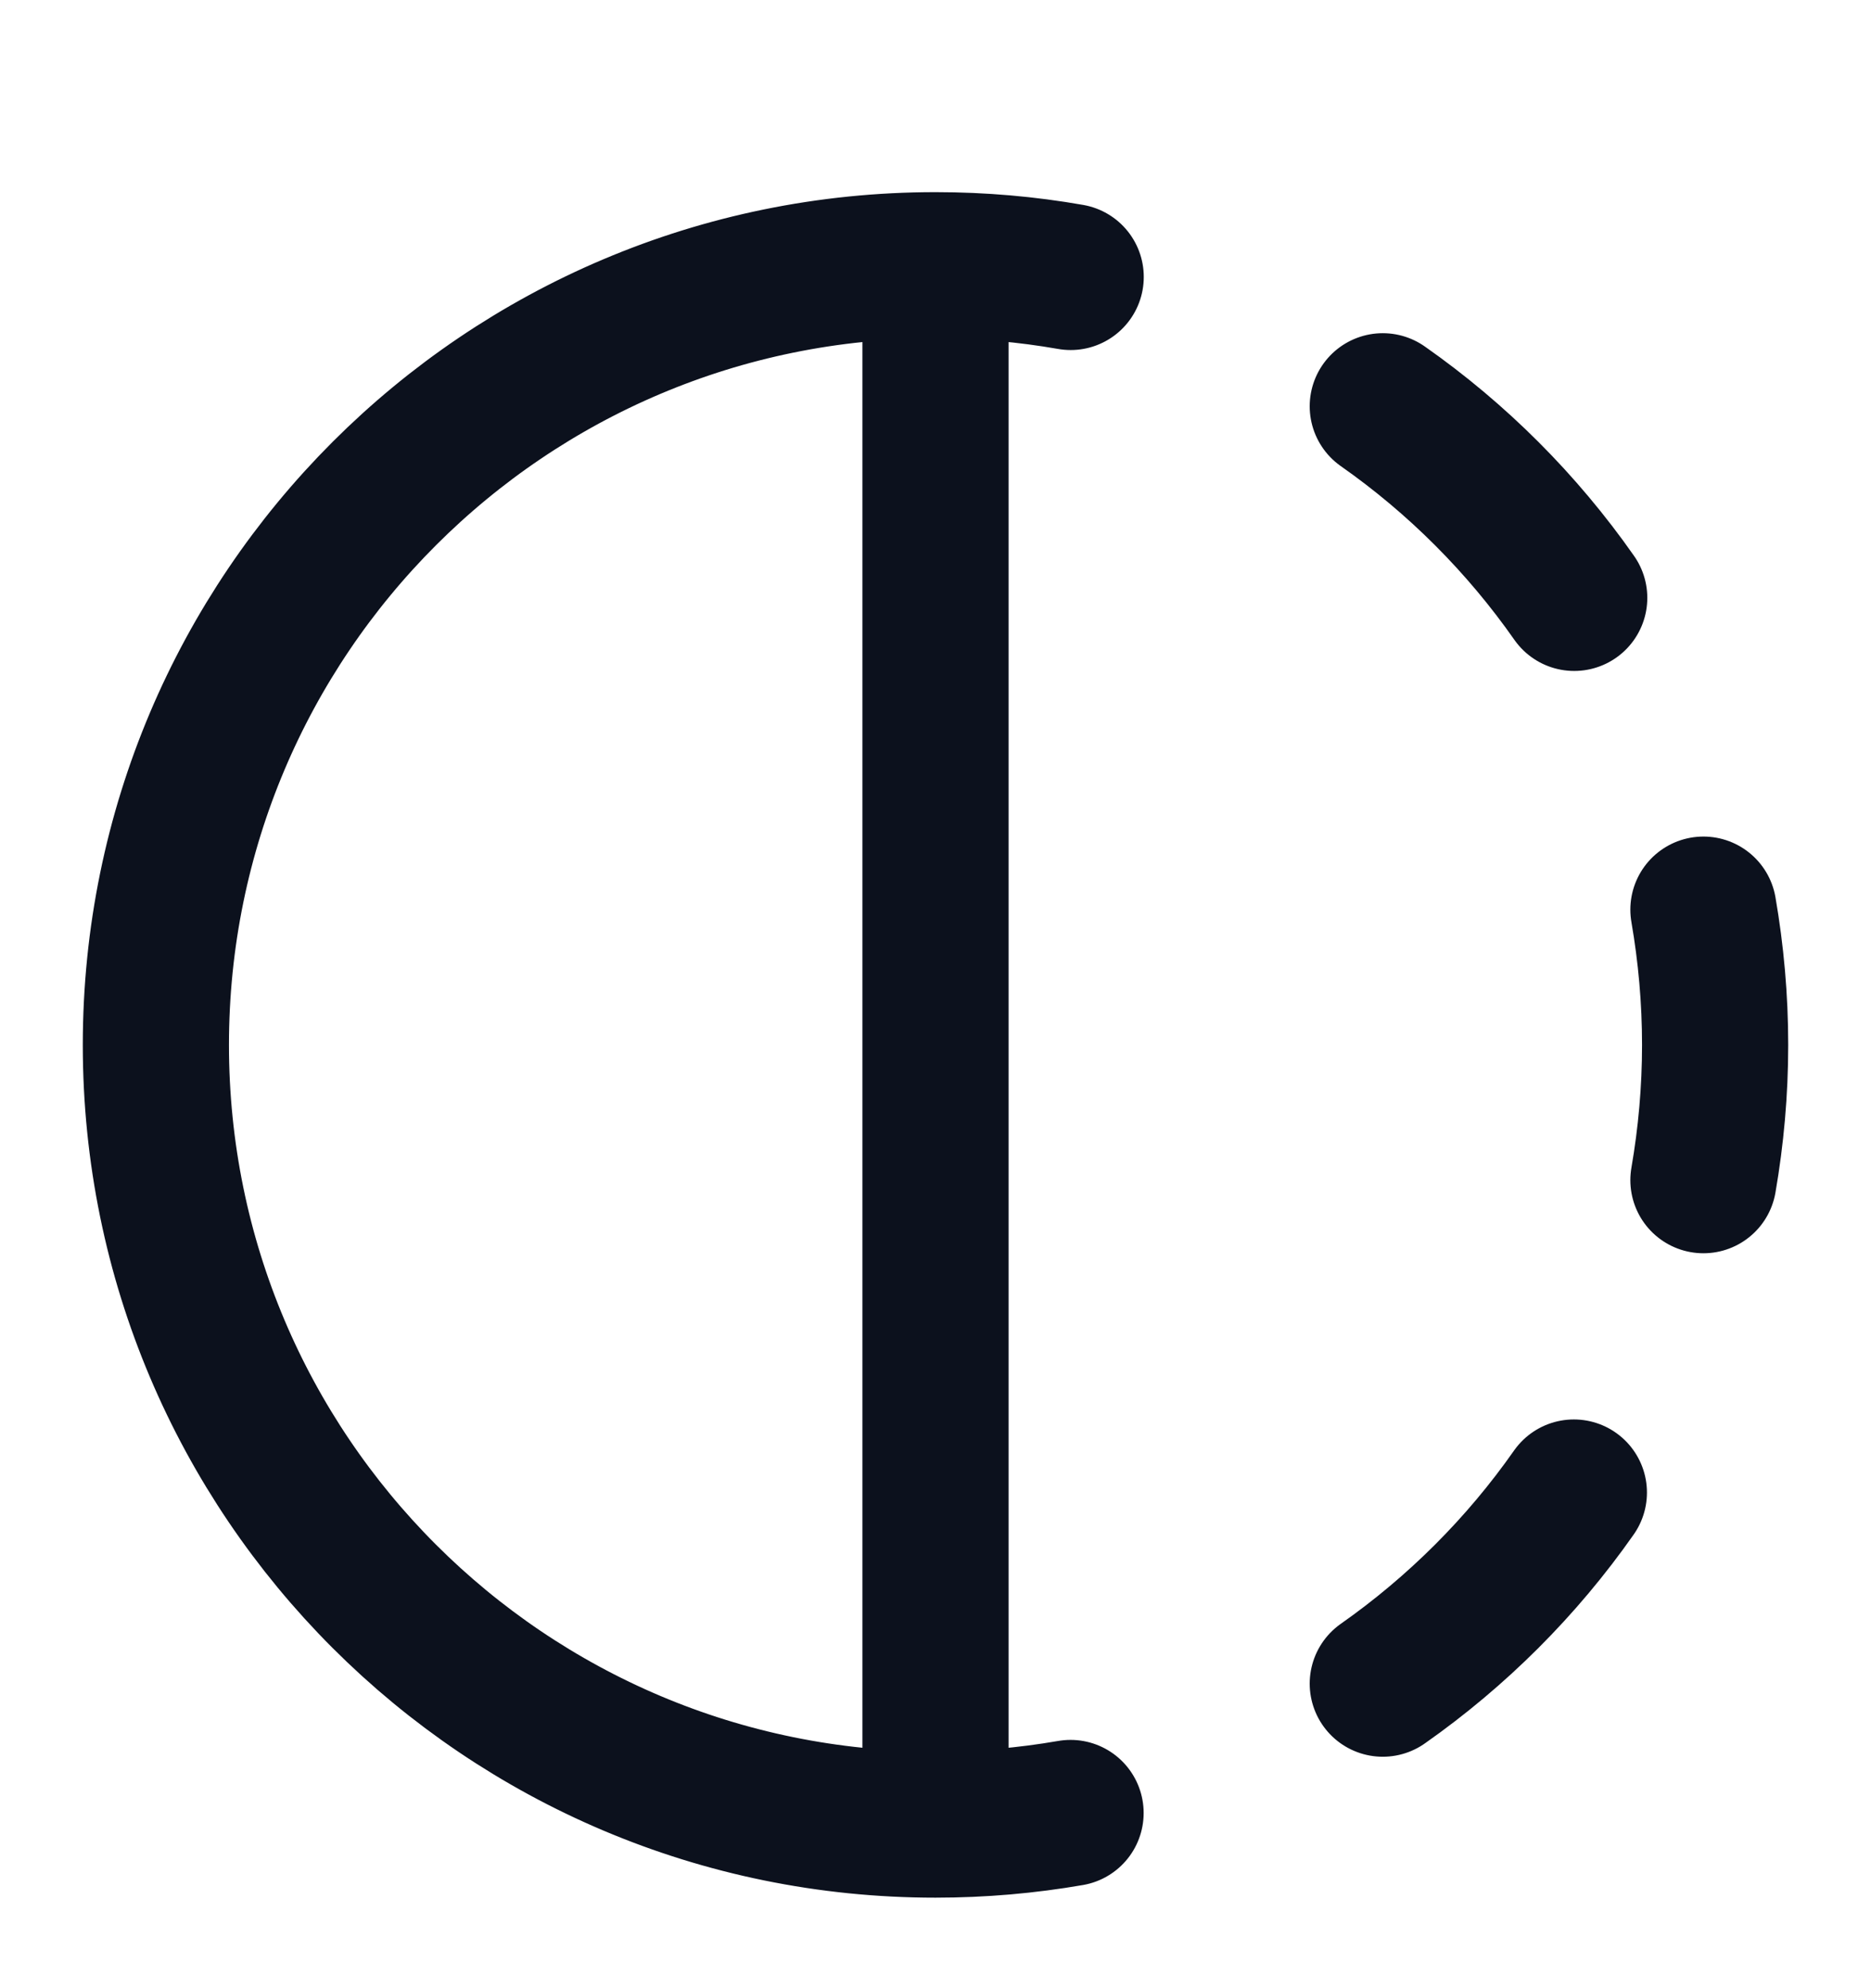 <svg width="16" height="17" viewBox="0 0 16 17" fill="none" xmlns="http://www.w3.org/2000/svg">
<g id="contrast-01" clip-path="url(#clip0_2175_134459)">
<path id="Icon" d="M8 2.268C8.394 2.268 8.781 2.302 9.156 2.368M8 2.268C4.318 2.268 1.333 5.253 1.333 8.935C1.333 12.617 4.318 15.601 8 15.601M8 2.268V15.601M11.825 3.474C12.461 3.92 13.016 4.475 13.462 5.112M14.567 7.778C14.632 8.154 14.667 8.54 14.667 8.935C14.667 9.329 14.632 9.715 14.567 10.091M13.459 12.762C13.014 13.397 12.46 13.95 11.825 14.396M9.155 15.502C8.78 15.567 8.394 15.601 8 15.601" stroke="#0C111D" stroke-width="1.25" stroke-linecap="round" stroke-linejoin="round"/>
</g>
<defs>
<clipPath id="clip0_2175_134459">
<rect width="16" height="16" fill="white" transform="translate(0 0.935)"/>
</clipPath>
</defs>
</svg>
